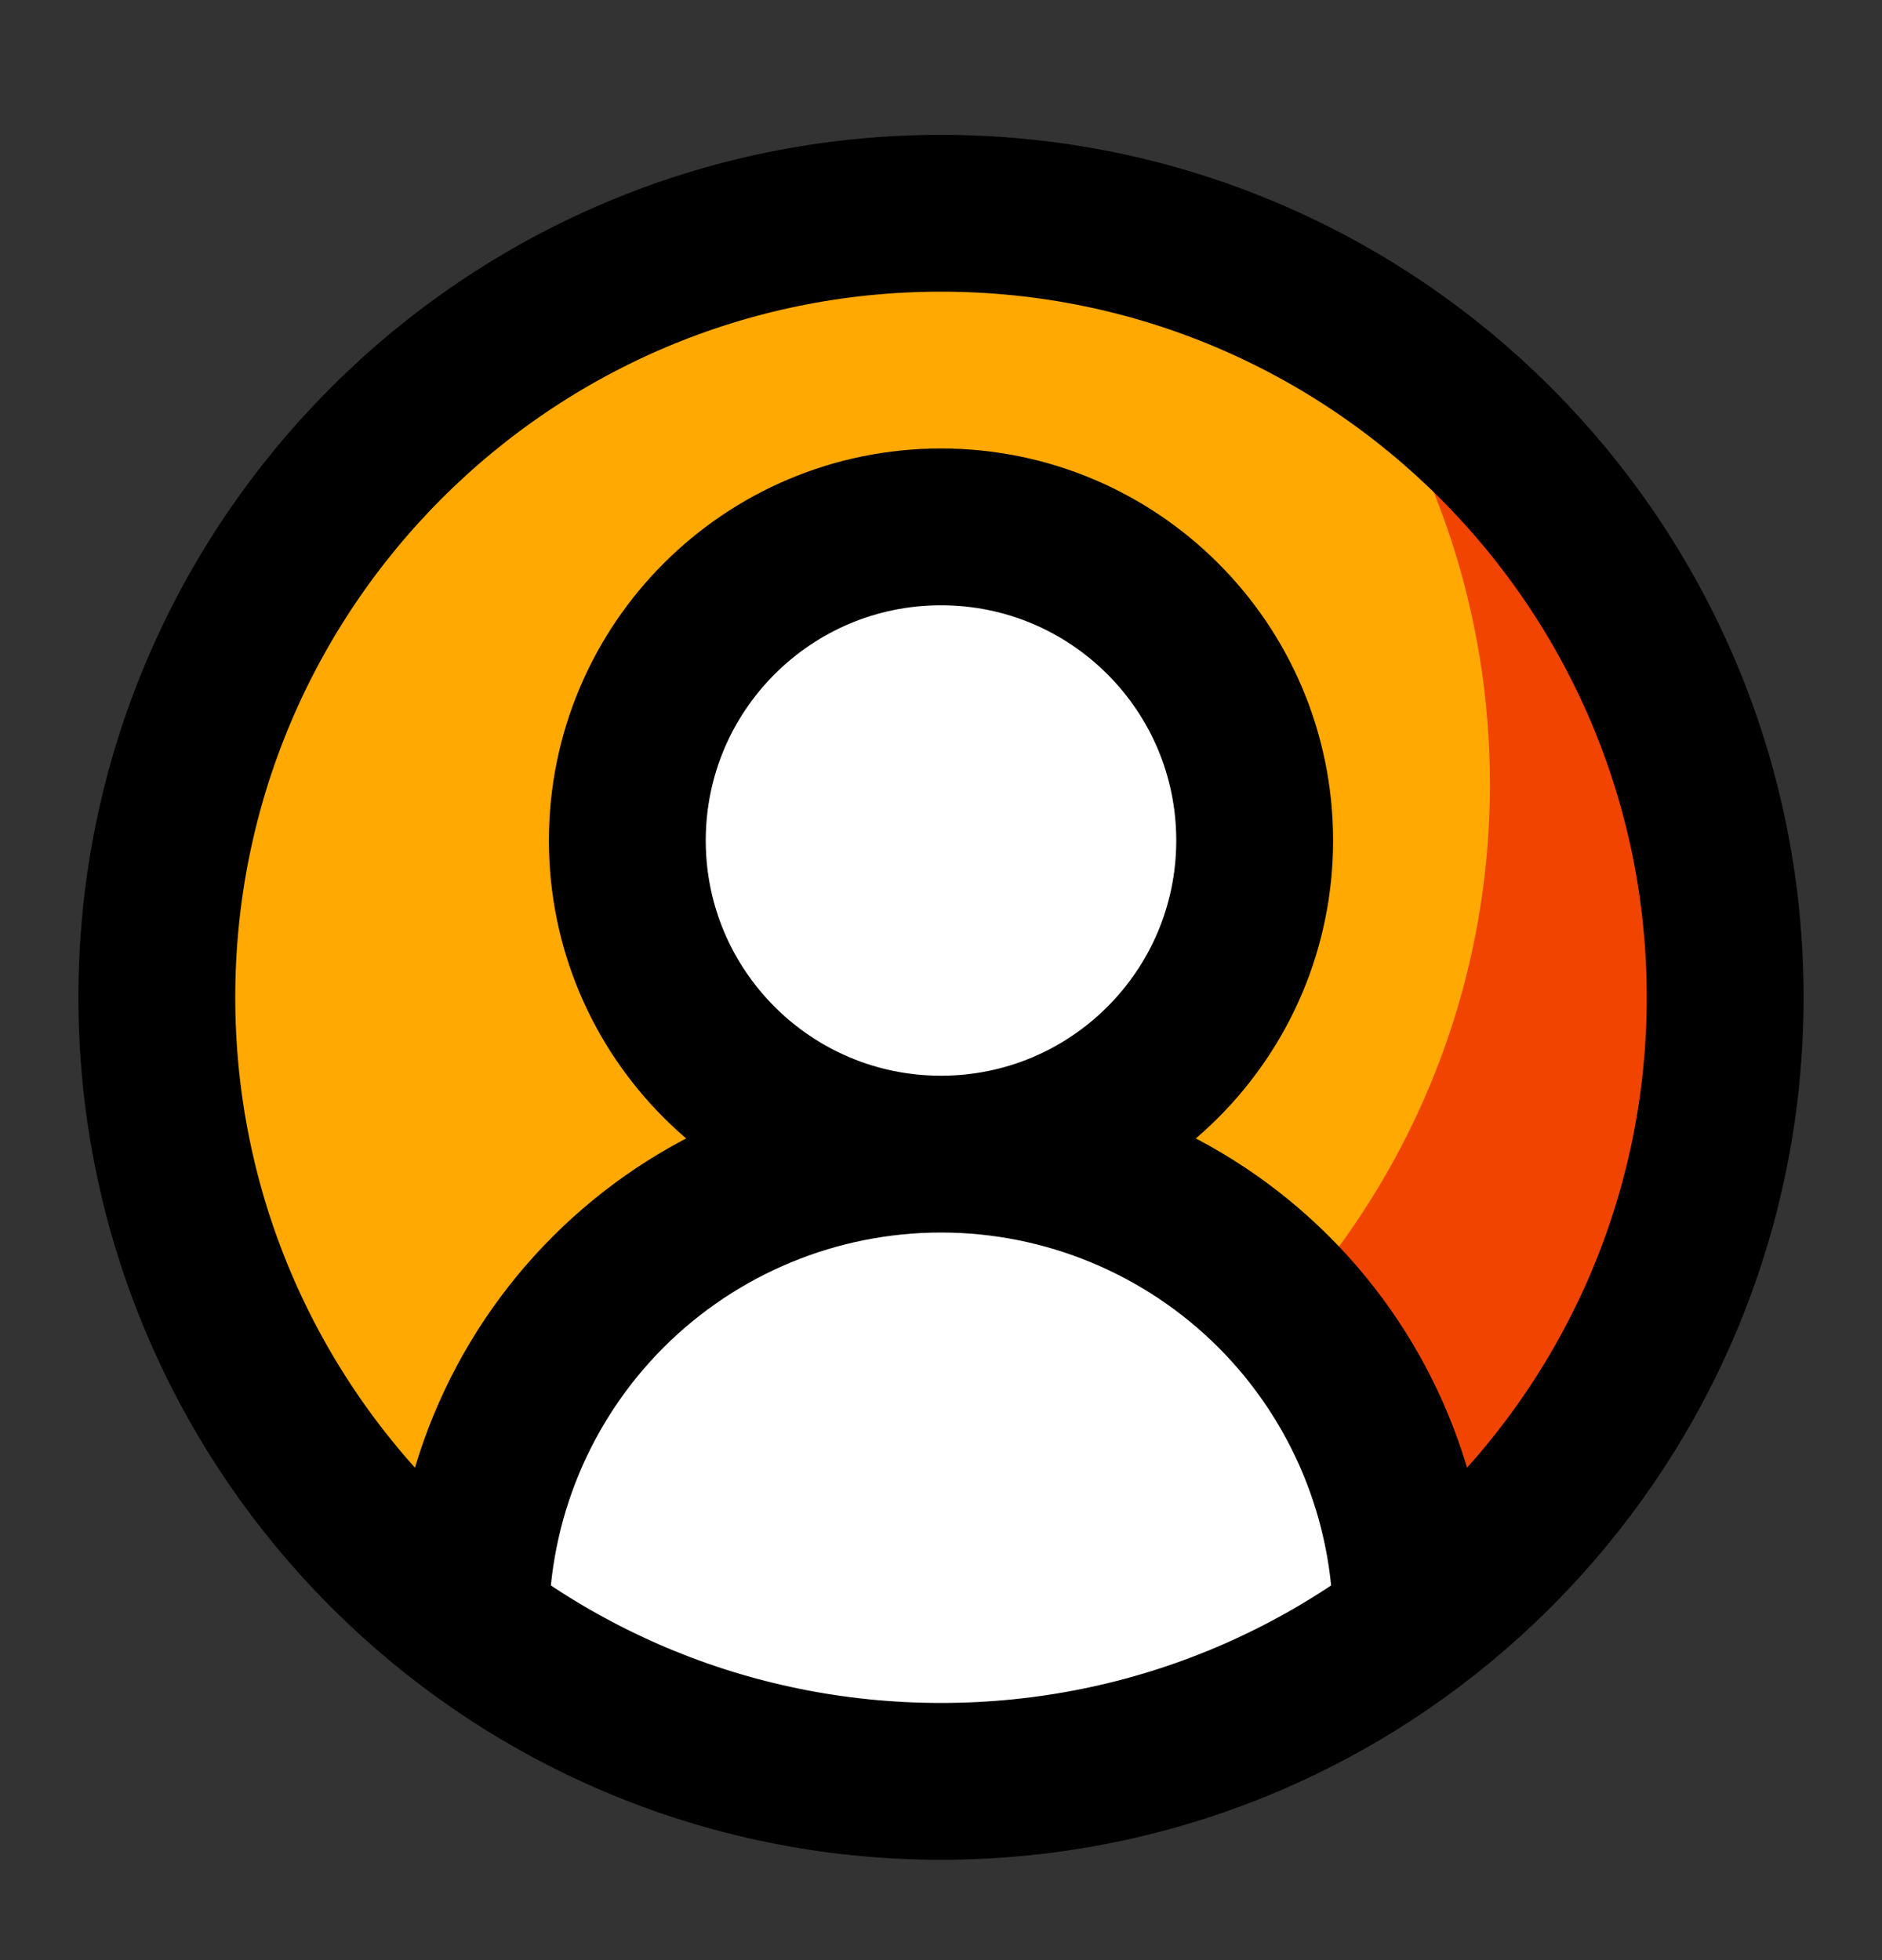 <svg width="24" height="25" viewBox="0 0 24 25" fill="none" xmlns="http://www.w3.org/2000/svg">
<rect x="0" y="0" width="24" height="25" fill="#333333" stroke="none"/>
<path d="M12 23C17.523 23 22 18.523 22 13C22 7.477 17.523 3 12 3C6.477 3 2 7.477 2 13C2 18.523 6.477 23 12 23Z" fill="#FFA902"/>
<path d="M19 10C19 15.523 14.523 20 9 20C7.146 20 5.411 19.496 3.923 18.617C5.742 21.104 8.682 22.72 12 22.72C17.523 22.72 22 18.243 22 12.72C22 9.05 20.023 5.842 17.077 4.103C18.286 5.756 19 7.795 19 10Z" fill="#F04400"/>
<ellipse cx="12" cy="19" rx="6" ry="4" fill="white"/>
<circle cx="12" cy="11" r="4" fill="white"/>
<path d="M18 20.72C18 19.128 17.368 17.602 16.243 16.477C15.117 15.352 13.591 14.72 12 14.72M12 14.72C10.409 14.72 8.883 15.352 7.757 16.477C6.632 17.602 6 19.128 6 20.72M12 14.72C14.209 14.72 16 12.929 16 10.72C16 8.511 14.209 6.72 12 6.72C9.791 6.72 8 8.511 8 10.72C8 12.929 9.791 14.72 12 14.72ZM22 12.72C22 18.243 17.523 22.72 12 22.72C6.477 22.72 2 18.243 2 12.72C2 7.197 6.477 2.72 12 2.72C17.523 2.72 22 7.197 22 12.72Z" stroke="black" stroke-width="2" stroke-linecap="round" stroke-linejoin="round"/>
</svg>
